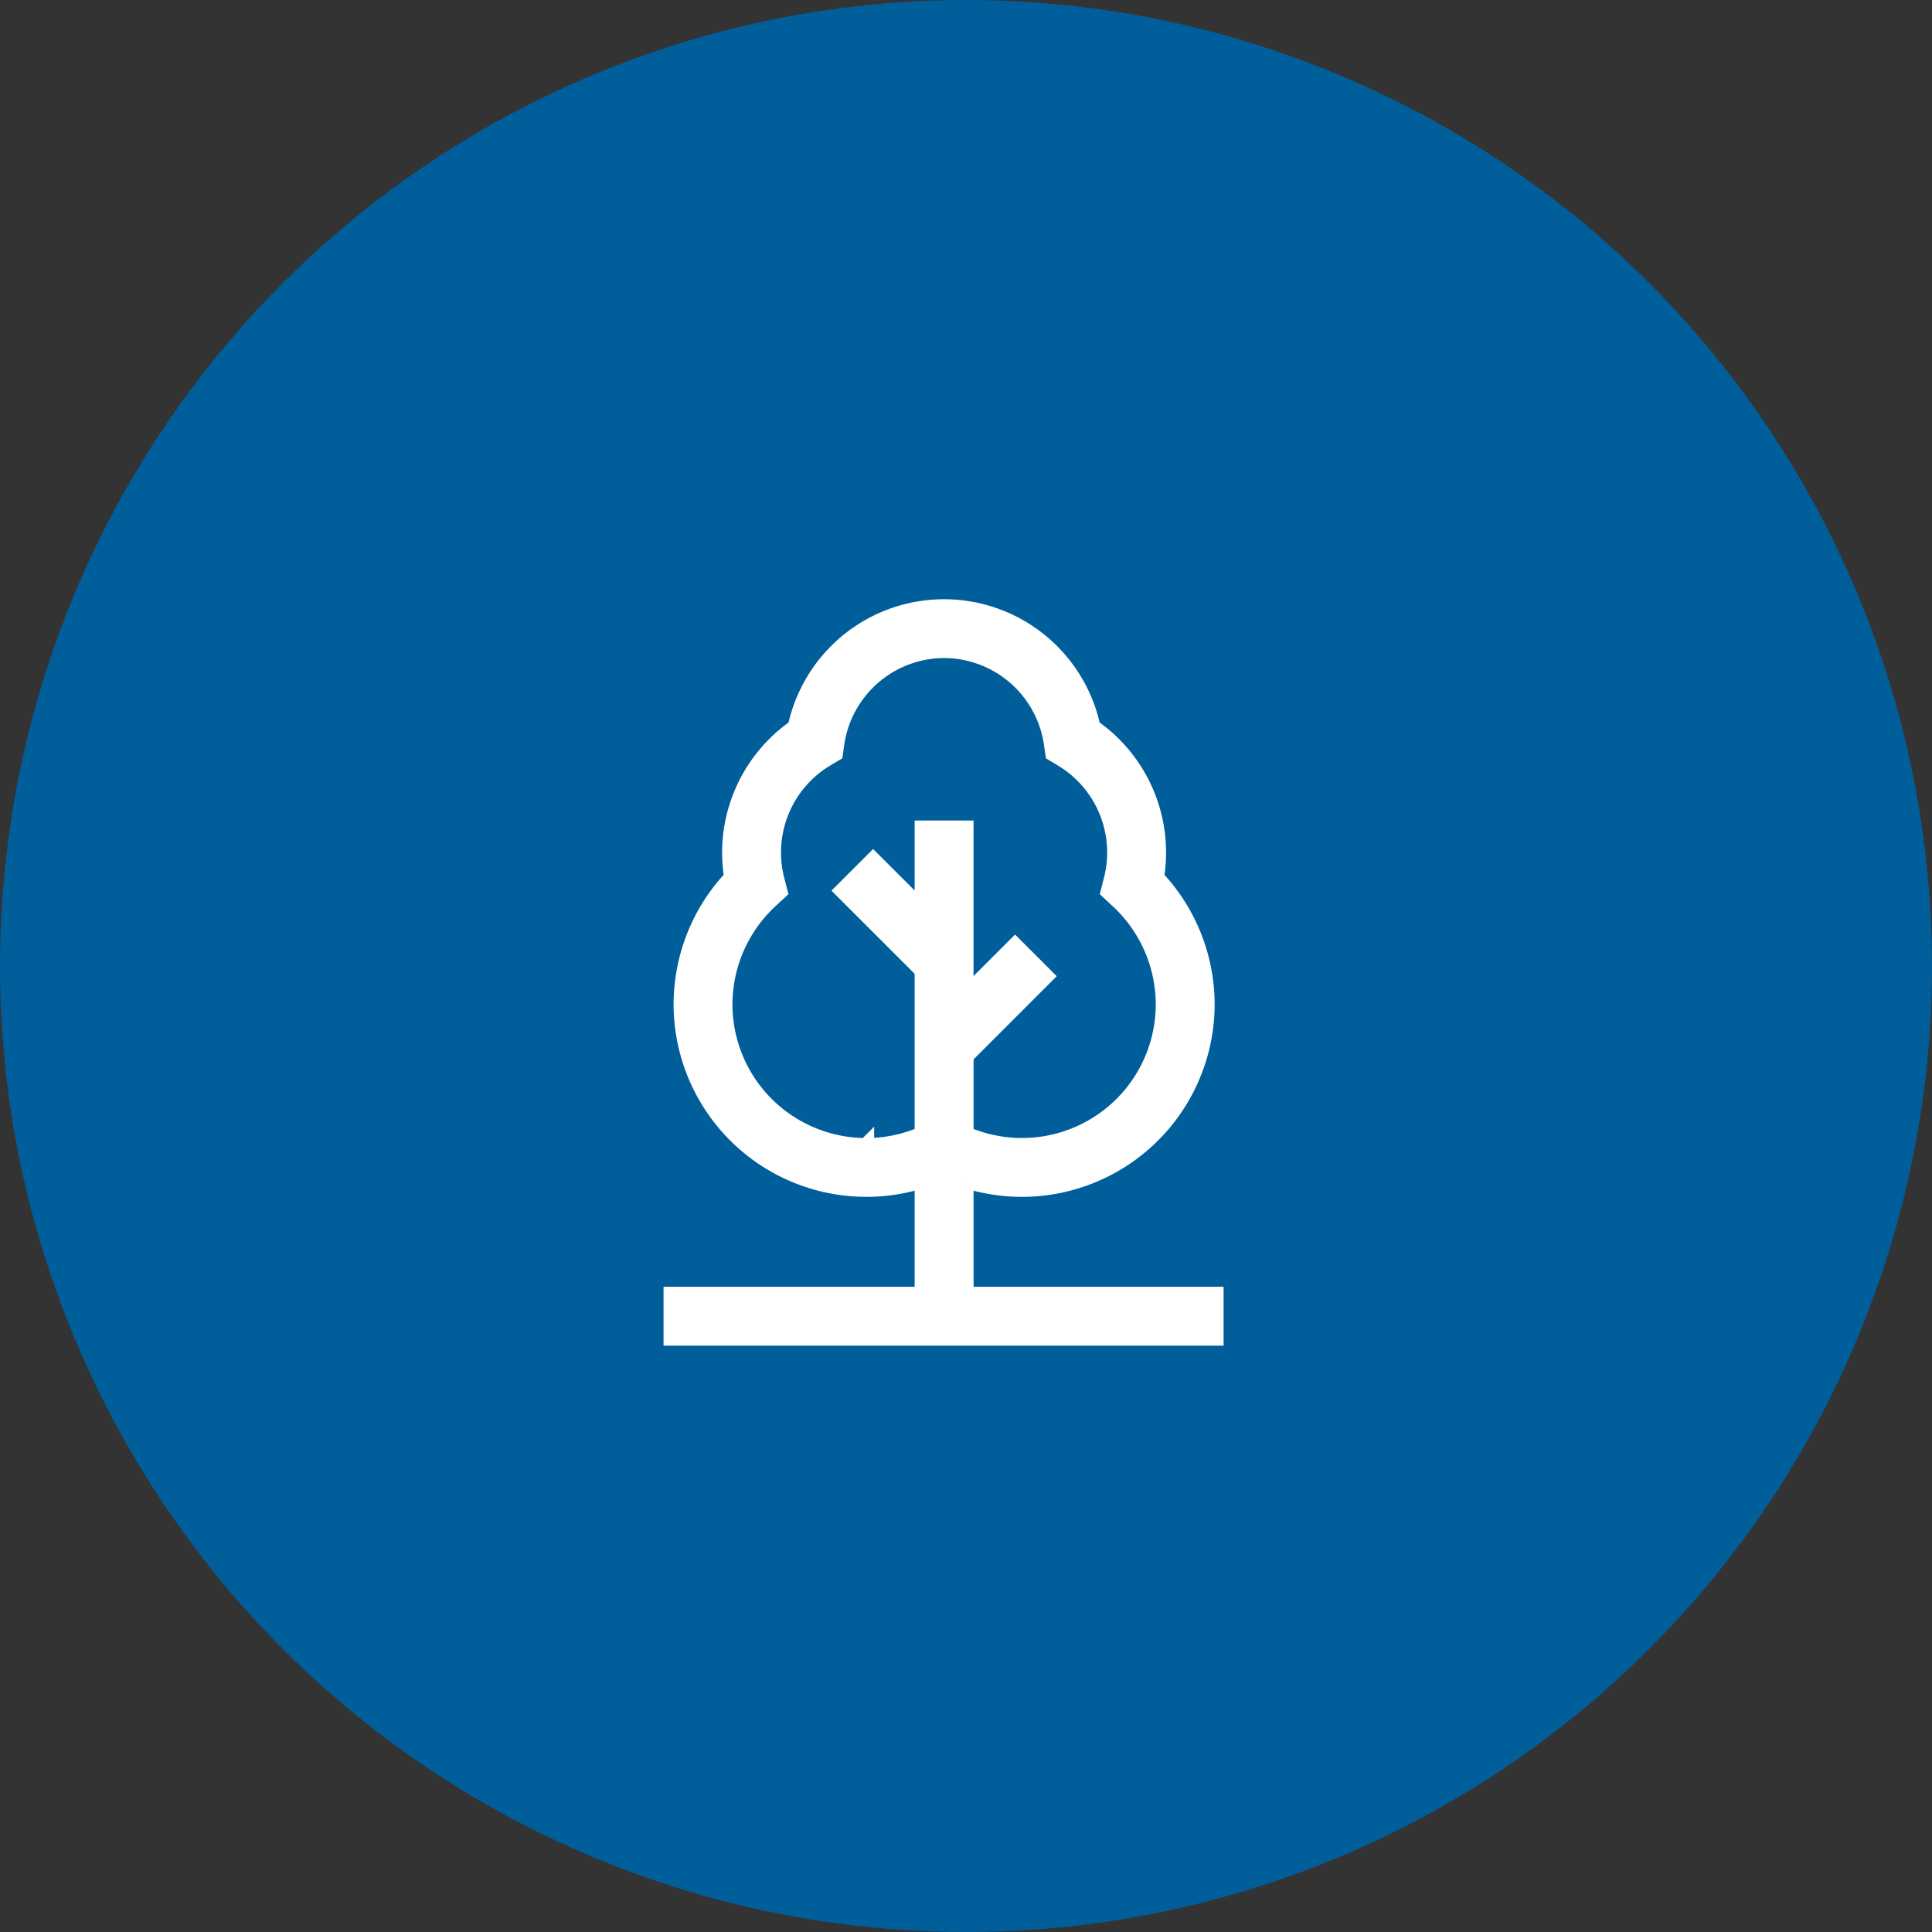 <svg xmlns="http://www.w3.org/2000/svg" width="60" height="60" fill="none"><rect width="100%" height="100%" fill="#333333" stroke="none"/><circle cx="30" cy="30" r="30" fill="#005E9B"/><g clip-path="url(#a)"><path fill="#fff" stroke="#fff" stroke-width=".5" d="M29.985 40.211v-3.565a5.737 5.737 0 0 0 7.487-5.454 5.75 5.75 0 0 0-1.572-3.94 4.738 4.738 0 0 0-1.972-4.665 4.714 4.714 0 0 0-7.572-2.68 4.713 4.713 0 0 0-1.644 2.68 4.74 4.74 0 0 0-1.973 4.663 5.748 5.748 0 0 0-1.57 3.942 5.737 5.737 0 0 0 7.486 5.454v3.566h-7.798v1.329h16.925v-1.329h-7.797Zm-3.087-4.618a4.406 4.406 0 0 1-4.401-4.4 4.414 4.414 0 0 1 1.419-3.236l.29-.269-.098-.384a3.4 3.4 0 0 1 1.547-3.745l.273-.162.045-.314a3.396 3.396 0 0 1 3.347-2.897 3.396 3.396 0 0 1 3.347 2.897l.045.314.272.163a3.4 3.4 0 0 1 1.547 3.745l-.097.383.29.27a4.414 4.414 0 0 1 1.419 3.234 4.405 4.405 0 0 1-6.158 4.036v-2.431l2.479-2.48-.94-.94-1.54 1.54v-5.185h-1.329v2.526l-1.54-1.538-.94.94 2.48 2.479v5.09a4.415 4.415 0 0 1-1.758.365l.001-.001Z"/></g><defs><clipPath id="a"><path fill="#fff" d="M20 18h18v24H20z"/></clipPath></defs></svg>